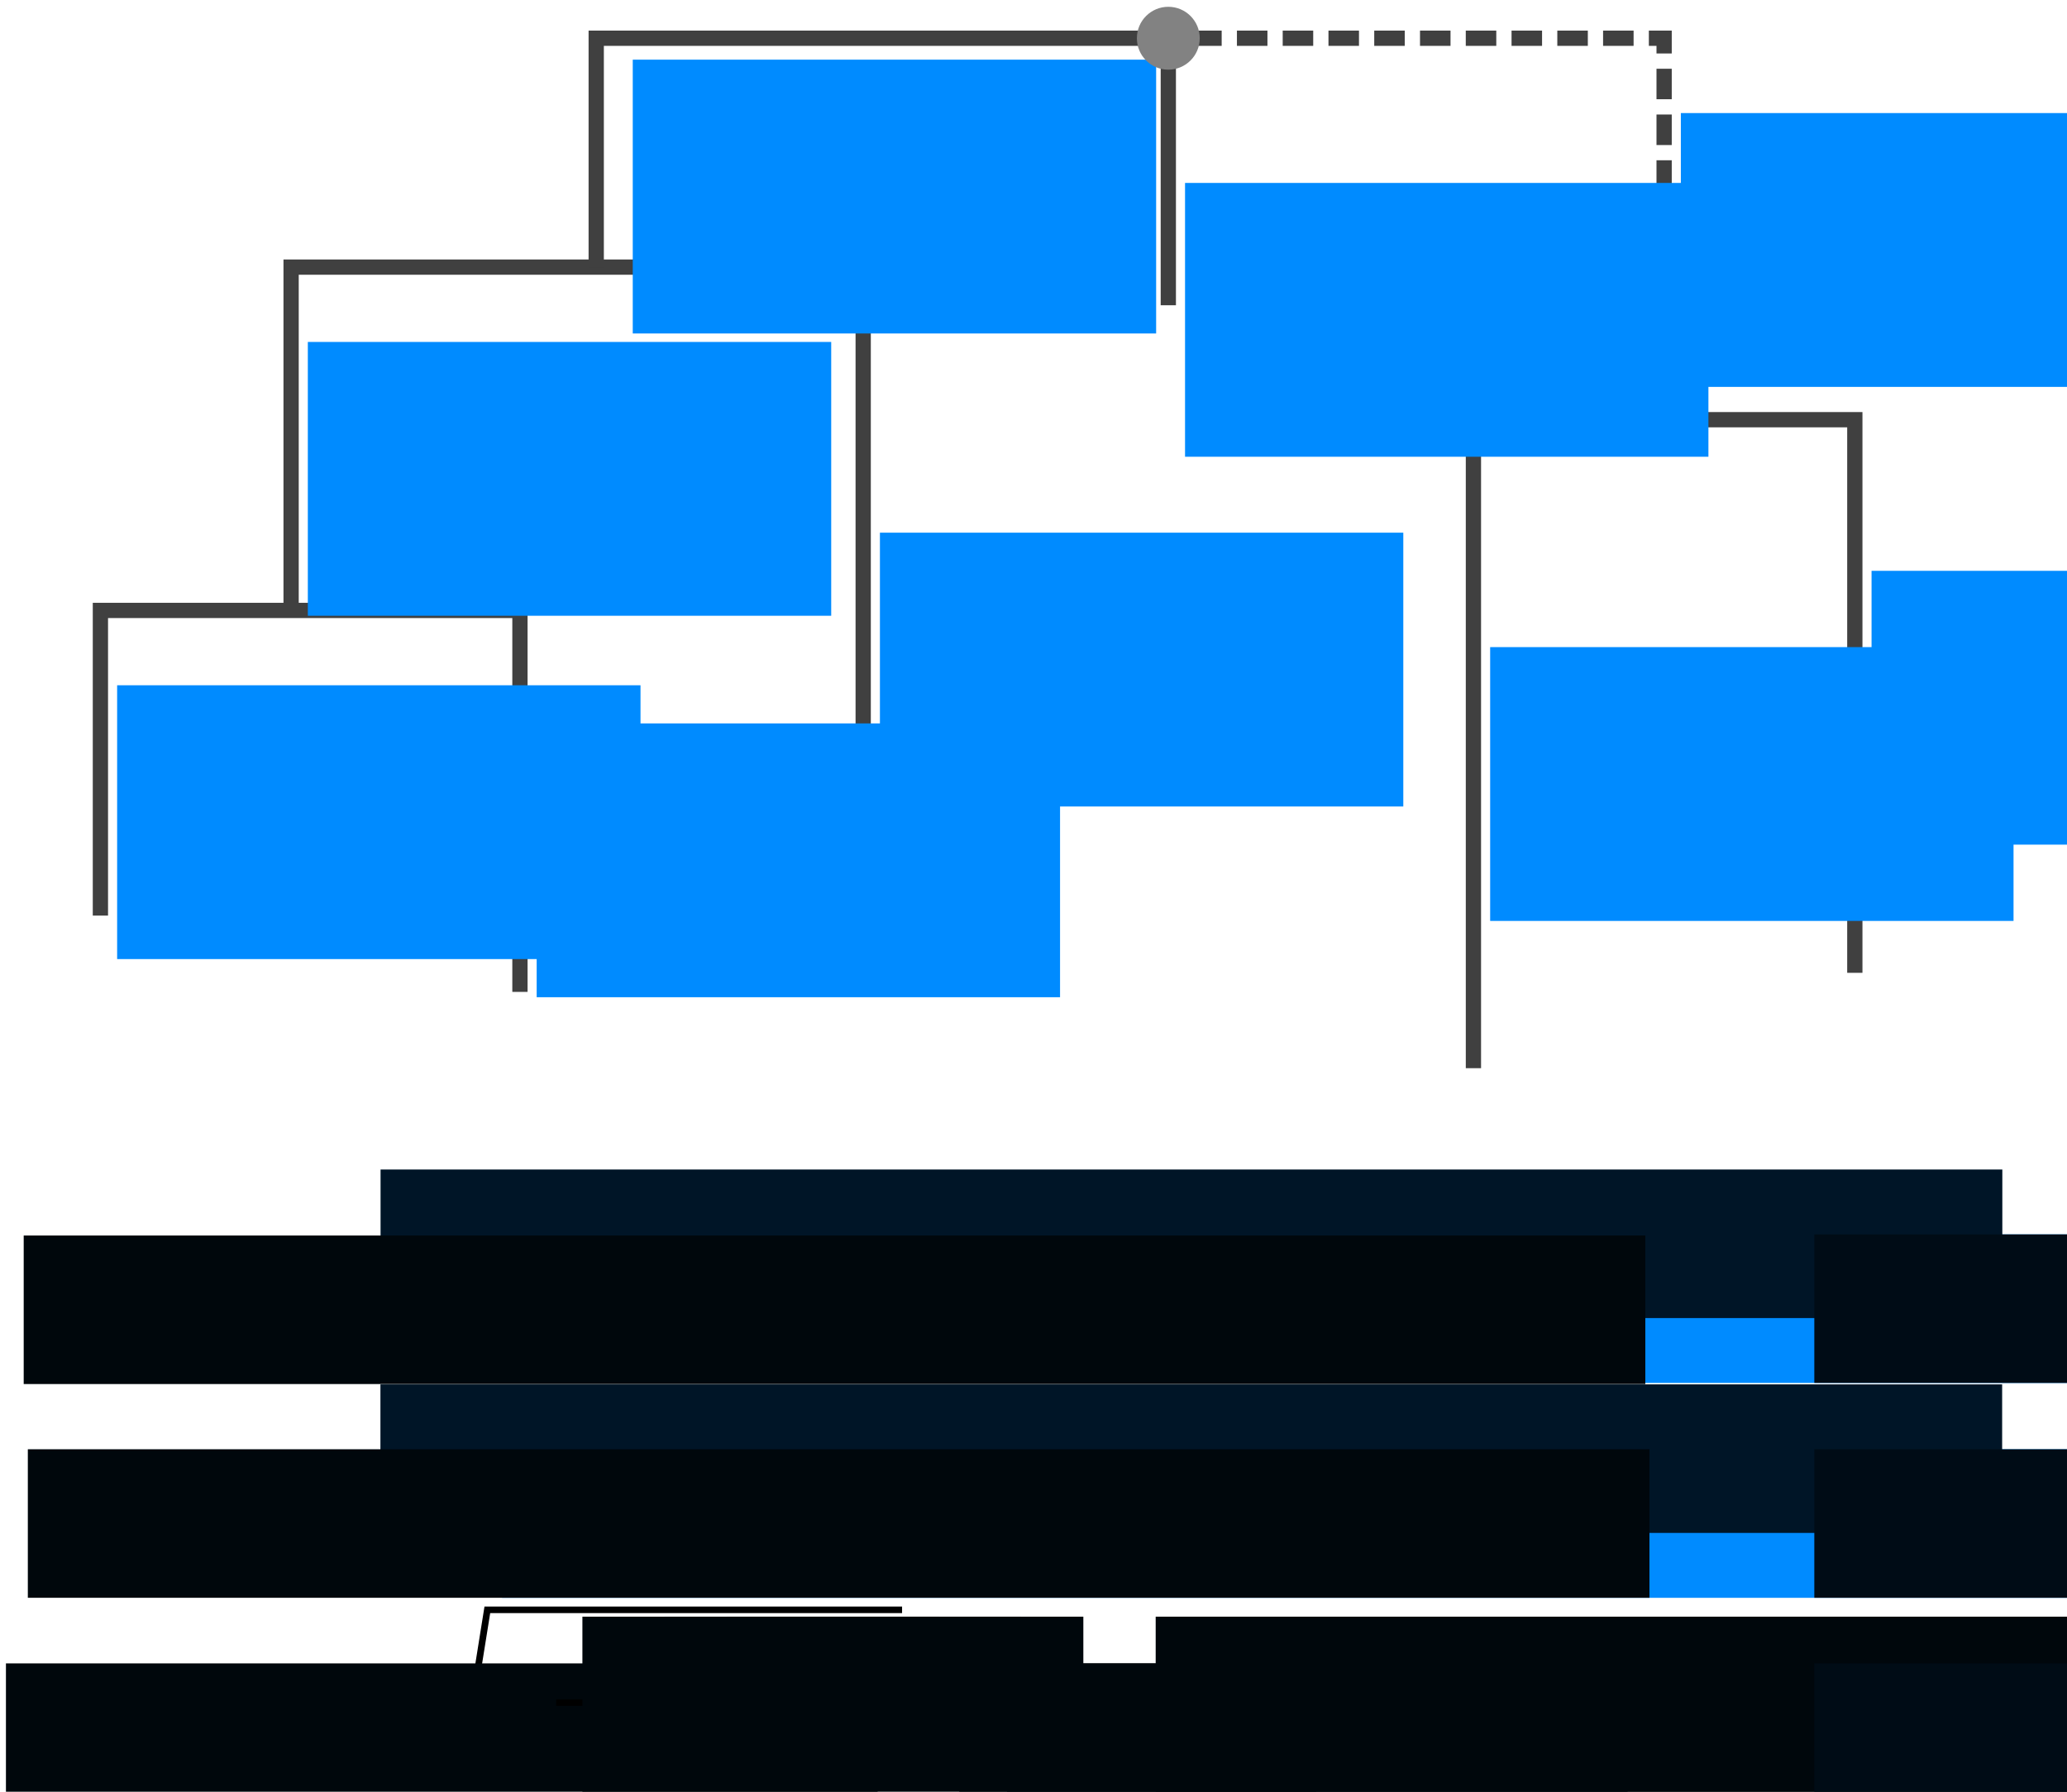 <?xml version="1.0" encoding="UTF-8" standalone="no"?>
<!-- Created with Inkscape (http://www.inkscape.org/) -->

<svg
   xmlns:dc="http://purl.org/dc/elements/1.1/"
   xmlns:cc="http://creativecommons.org/ns#"
   xmlns:rdf="http://www.w3.org/1999/02/22-rdf-syntax-ns#"
   xmlns:svg="http://www.w3.org/2000/svg"
   xmlns="http://www.w3.org/2000/svg"
   xmlns:sodipodi="http://sodipodi.sourceforge.net/DTD/sodipodi-0.dtd"
   xmlns:inkscape="http://www.inkscape.org/namespaces/inkscape"
   width="129.946mm"
   height="112.62mm"
   viewBox="0 0 129.946 112.62"
   version="1.1"
   id="svg8"
   inkscape:version="0.92.4 (unknown)"
   sodipodi:docname="balances.svg">
  <defs
     id="defs2">
    <marker
       inkscape:stockid="Arrow2Mend"
       orient="auto"
       refY="0"
       refX="0"
       id="marker8409"
       style="overflow:visible"
       inkscape:isstock="true">
      <path
         id="path8407"
         style="fill:#ee2254;fill-opacity:1;fill-rule:evenodd;stroke:#ee2254;stroke-width:0.625;stroke-linejoin:round;stroke-opacity:1"
         d="M 8.719,4.034 -2.207,0.016 8.719,-4.002 c -1.745,2.372 -1.735,5.617 -6e-7,8.035 z"
         transform="scale(-0.6)"
         inkscape:connector-curvature="0" />
    </marker>
    <marker
       inkscape:stockid="Arrow2Mend"
       orient="auto"
       refY="0"
       refX="0"
       id="marker8033"
       style="overflow:visible"
       inkscape:isstock="true">
      <path
         id="path8031"
         style="fill:#008bff;fill-opacity:1;fill-rule:evenodd;stroke:#008bff;stroke-width:0.625;stroke-linejoin:round;stroke-opacity:1"
         d="M 8.719,4.034 -2.207,0.016 8.719,-4.002 c -1.745,2.372 -1.735,5.617 -6e-7,8.035 z"
         transform="scale(-0.6)"
         inkscape:connector-curvature="0" />
    </marker>
    <marker
       inkscape:isstock="true"
       style="overflow:visible"
       id="marker7663"
       refX="0"
       refY="0"
       orient="auto"
       inkscape:stockid="Arrow2Mend">
      <path
         transform="scale(-0.6)"
         d="M 8.719,4.034 -2.207,0.016 8.719,-4.002 c -1.745,2.372 -1.735,5.617 -6e-7,8.035 z"
         style="fill:#008bff;fill-opacity:1;fill-rule:evenodd;stroke:#008bff;stroke-width:0.625;stroke-linejoin:round;stroke-opacity:1"
         id="path7661"
         inkscape:connector-curvature="0" />
    </marker>
    <marker
       inkscape:stockid="Arrow2Mend"
       orient="auto"
       refY="0"
       refX="0"
       id="marker7059"
       style="overflow:visible"
       inkscape:isstock="true">
      <path
         id="path7057"
         style="fill:#ee2254;fill-opacity:1;fill-rule:evenodd;stroke:#ee2254;stroke-width:0.625;stroke-linejoin:round;stroke-opacity:1"
         d="M 8.719,4.034 -2.207,0.016 8.719,-4.002 c -1.745,2.372 -1.735,5.617 -6e-7,8.035 z"
         transform="scale(-0.6)"
         inkscape:connector-curvature="0" />
    </marker>
    <marker
       style="overflow:visible"
       id="Arrow2Mend"
       refX="0"
       refY="0"
       orient="auto"
       inkscape:stockid="Arrow2Mend">
      <path
         transform="scale(-0.6)"
         d="M 8.719,4.034 -2.207,0.016 8.719,-4.002 c -1.745,2.372 -1.735,5.617 -6e-7,8.035 z"
         style="fill-rule:evenodd;stroke-width:0.625;stroke-linejoin:round"
         id="path4538"
         inkscape:connector-curvature="0" />
    </marker>
    <marker
       style="overflow:visible"
       id="marker6491"
       refX="0"
       refY="0"
       orient="auto"
       inkscape:stockid="Arrow2Mend">
      <path
         transform="scale(-0.6)"
         d="M 8.719,4.034 -2.207,0.016 8.719,-4.002 c -1.745,2.372 -1.735,5.617 -6e-7,8.035 z"
         style="fill-rule:evenodd;stroke-width:0.625;stroke-linejoin:round"
         id="path6493"
         inkscape:connector-curvature="0" />
    </marker>
    <marker
       style="overflow:visible"
       id="marker6495"
       refX="0"
       refY="0"
       orient="auto"
       inkscape:stockid="Arrow2Mend">
      <path
         transform="scale(-0.6)"
         d="M 8.719,4.034 -2.207,0.016 8.719,-4.002 c -1.745,2.372 -1.735,5.617 -6e-7,8.035 z"
         style="fill-rule:evenodd;stroke-width:0.625;stroke-linejoin:round"
         id="path6497"
         inkscape:connector-curvature="0" />
    </marker>
    <marker
       style="overflow:visible"
       id="marker6499"
       refX="0"
       refY="0"
       orient="auto"
       inkscape:stockid="Arrow2Mend">
      <path
         transform="scale(-0.6)"
         d="M 8.719,4.034 -2.207,0.016 8.719,-4.002 c -1.745,2.372 -1.735,5.617 -6e-7,8.035 z"
         style="fill-rule:evenodd;stroke-width:0.625;stroke-linejoin:round"
         id="path6501"
         inkscape:connector-curvature="0" />
    </marker>
    <marker
       style="overflow:visible"
       id="marker6503"
       refX="0"
       refY="0"
       orient="auto"
       inkscape:stockid="Arrow2Mend">
      <path
         transform="scale(-0.6)"
         d="M 8.719,4.034 -2.207,0.016 8.719,-4.002 c -1.745,2.372 -1.735,5.617 -6e-7,8.035 z"
         style="fill-rule:evenodd;stroke-width:0.625;stroke-linejoin:round"
         id="path6505"
         inkscape:connector-curvature="0" />
    </marker>
    <marker
       style="overflow:visible"
       id="marker6507"
       refX="0"
       refY="0"
       orient="auto"
       inkscape:stockid="Arrow2Mend">
      <path
         transform="scale(-0.6)"
         d="M 8.719,4.034 -2.207,0.016 8.719,-4.002 c -1.745,2.372 -1.735,5.617 -6e-7,8.035 z"
         style="fill-rule:evenodd;stroke-width:0.625;stroke-linejoin:round"
         id="path6509"
         inkscape:connector-curvature="0" />
    </marker>
    <marker
       style="overflow:visible"
       id="marker6511"
       refX="0"
       refY="0"
       orient="auto"
       inkscape:stockid="Arrow2Mend">
      <path
         transform="scale(-0.6)"
         d="M 8.719,4.034 -2.207,0.016 8.719,-4.002 c -1.745,2.372 -1.735,5.617 -6e-7,8.035 z"
         style="fill-rule:evenodd;stroke-width:0.625;stroke-linejoin:round"
         id="path6513"
         inkscape:connector-curvature="0" />
    </marker>
    <marker
       style="overflow:visible"
       id="marker6515"
       refX="0"
       refY="0"
       orient="auto"
       inkscape:stockid="Arrow2Mend">
      <path
         transform="scale(-0.6)"
         d="M 8.719,4.034 -2.207,0.016 8.719,-4.002 c -1.745,2.372 -1.735,5.617 -6e-7,8.035 z"
         style="fill-rule:evenodd;stroke-width:0.625;stroke-linejoin:round"
         id="path6517"
         inkscape:connector-curvature="0" />
    </marker>
    <marker
       style="overflow:visible"
       id="Arrow2Mend-4"
       refX="0"
       refY="0"
       orient="auto"
       inkscape:stockid="Arrow2Mend">
      <path
         transform="scale(-0.6)"
         d="M 8.719,4.034 -2.207,0.016 8.719,-4.002 c -1.745,2.372 -1.735,5.617 -6e-7,8.035 z"
         style="fill-rule:evenodd;stroke-width:0.625;stroke-linejoin:round"
         id="path4538-9"
         inkscape:connector-curvature="0" />
    </marker>
    <marker
       style="overflow:visible"
       id="marker4227"
       refX="0"
       refY="0"
       orient="auto"
       inkscape:stockid="Arrow2Mend">
      <path
         transform="scale(-0.6)"
         d="M 8.719,4.034 -2.207,0.016 8.719,-4.002 c -1.745,2.372 -1.735,5.617 -6e-7,8.035 z"
         style="fill-rule:evenodd;stroke-width:0.625;stroke-linejoin:round"
         id="path4229-7"
         inkscape:connector-curvature="0" />
    </marker>
    <marker
       style="overflow:visible"
       id="marker4231"
       refX="0"
       refY="0"
       orient="auto"
       inkscape:stockid="Arrow2Mend">
      <path
         transform="scale(-0.6)"
         d="M 8.719,4.034 -2.207,0.016 8.719,-4.002 c -1.745,2.372 -1.735,5.617 -6e-7,8.035 z"
         style="fill-rule:evenodd;stroke-width:0.625;stroke-linejoin:round"
         id="path4233"
         inkscape:connector-curvature="0" />
    </marker>
    <marker
       style="overflow:visible"
       id="marker4235"
       refX="0"
       refY="0"
       orient="auto"
       inkscape:stockid="Arrow2Mend">
      <path
         transform="scale(-0.6)"
         d="M 8.719,4.034 -2.207,0.016 8.719,-4.002 c -1.745,2.372 -1.735,5.617 -6e-7,8.035 z"
         style="fill-rule:evenodd;stroke-width:0.625;stroke-linejoin:round"
         id="path4237"
         inkscape:connector-curvature="0" />
    </marker>
    <marker
       style="overflow:visible"
       id="marker4239"
       refX="0"
       refY="0"
       orient="auto"
       inkscape:stockid="Arrow2Mend">
      <path
         transform="scale(-0.6)"
         d="M 8.719,4.034 -2.207,0.016 8.719,-4.002 c -1.745,2.372 -1.735,5.617 -6e-7,8.035 z"
         style="fill-rule:evenodd;stroke-width:0.625;stroke-linejoin:round"
         id="path4241"
         inkscape:connector-curvature="0" />
    </marker>
    <marker
       style="overflow:visible"
       id="marker4243"
       refX="0"
       refY="0"
       orient="auto"
       inkscape:stockid="Arrow2Mend">
      <path
         transform="scale(-0.6)"
         d="M 8.719,4.034 -2.207,0.016 8.719,-4.002 c -1.745,2.372 -1.735,5.617 -6e-7,8.035 z"
         style="fill-rule:evenodd;stroke-width:0.625;stroke-linejoin:round"
         id="path4245"
         inkscape:connector-curvature="0" />
    </marker>
    <marker
       style="overflow:visible"
       id="marker4247"
       refX="0"
       refY="0"
       orient="auto"
       inkscape:stockid="Arrow2Mend">
      <path
         transform="scale(-0.6)"
         d="M 8.719,4.034 -2.207,0.016 8.719,-4.002 c -1.745,2.372 -1.735,5.617 -6e-7,8.035 z"
         style="fill-rule:evenodd;stroke-width:0.625;stroke-linejoin:round"
         id="path4249"
         inkscape:connector-curvature="0" />
    </marker>
    <marker
       style="overflow:visible"
       id="marker4251"
       refX="0"
       refY="0"
       orient="auto"
       inkscape:stockid="Arrow2Mend">
      <path
         transform="scale(-0.6)"
         d="M 8.719,4.034 -2.207,0.016 8.719,-4.002 c -1.745,2.372 -1.735,5.617 -6e-7,8.035 z"
         style="fill-rule:evenodd;stroke-width:0.625;stroke-linejoin:round"
         id="path4253"
         inkscape:connector-curvature="0" />
    </marker>
    <marker
       style="overflow:visible"
       id="Arrow2Mend7"
       refX="0"
       refY="0"
       orient="auto"
       inkscape:stockid="Arrow2Mend7">
      <path
         transform="scale(-0.6)"
         d="M 8.719,4.034 -2.207,0.016 8.719,-4.002 c -1.745,2.372 -1.735,5.617 -6e-7,8.035 z"
         style="fill:#404040;fill-rule:evenodd;stroke:#404040;stroke-width:0.625;stroke-linejoin:round"
         id="path4104"
         inkscape:connector-curvature="0" />
    </marker>
    <marker
       style="overflow:visible"
       id="Arrow2MendV"
       refX="0"
       refY="0"
       orient="auto"
       inkscape:stockid="Arrow2MendV">
      <path
         transform="scale(-0.6)"
         d="M 8.719,4.034 -2.207,0.016 8.719,-4.002 c -1.745,2.372 -1.735,5.617 -6e-7,8.035 z"
         style="fill:#404040;fill-rule:evenodd;stroke:#404040;stroke-width:0.625;stroke-linejoin:round"
         id="path4107"
         inkscape:connector-curvature="0" />
    </marker>
    <marker
       style="overflow:visible"
       id="Arrow2MendA"
       refX="0"
       refY="0"
       orient="auto"
       inkscape:stockid="Arrow2MendA">
      <path
         transform="scale(-0.6)"
         d="M 8.719,4.034 -2.207,0.016 8.719,-4.002 c -1.745,2.372 -1.735,5.617 -6e-7,8.035 z"
         style="fill:#404040;fill-rule:evenodd;stroke:#404040;stroke-width:0.625;stroke-linejoin:round"
         id="path4562"
         inkscape:connector-curvature="0" />
    </marker>
    <marker
       style="overflow:visible"
       id="Arrow2Mendy"
       refX="0"
       refY="0"
       orient="auto"
       inkscape:stockid="Arrow2Mendy">
      <path
         transform="scale(-0.6)"
         d="M 8.719,4.034 -2.207,0.016 8.719,-4.002 c -1.745,2.372 -1.735,5.617 -6e-7,8.035 z"
         style="fill:#404040;fill-rule:evenodd;stroke:#404040;stroke-width:0.625;stroke-linejoin:round"
         id="path4565"
         inkscape:connector-curvature="0" />
    </marker>
    <marker
       style="overflow:visible"
       id="Arrow2Mendr"
       refX="0"
       refY="0"
       orient="auto"
       inkscape:stockid="Arrow2Mendr">
      <path
         transform="scale(-0.6)"
         d="M 8.719,4.034 -2.207,0.016 8.719,-4.002 c -1.745,2.372 -1.735,5.617 -6e-7,8.035 z"
         style="fill:#404040;fill-rule:evenodd;stroke:#404040;stroke-width:0.625;stroke-linejoin:round"
         id="path5026"
         inkscape:connector-curvature="0" />
    </marker>
    <marker
       style="overflow:visible"
       id="Arrow2Mend6"
       refX="0"
       refY="0"
       orient="auto"
       inkscape:stockid="Arrow2Mend6">
      <path
         transform="scale(-0.6)"
         d="M 8.719,4.034 -2.207,0.016 8.719,-4.002 c -1.745,2.372 -1.735,5.617 -6e-7,8.035 z"
         style="fill:#404040;fill-rule:evenodd;stroke:#404040;stroke-width:0.625;stroke-linejoin:round"
         id="path5029"
         inkscape:connector-curvature="0" />
    </marker>
    <marker
       style="overflow:visible"
       id="Arrow2Mend1"
       refX="0"
       refY="0"
       orient="auto"
       inkscape:stockid="Arrow2Mend1">
      <path
         transform="scale(-0.6)"
         d="M 8.719,4.034 -2.207,0.016 8.719,-4.002 c -1.745,2.372 -1.735,5.617 -6e-7,8.035 z"
         style="fill:#404040;fill-rule:evenodd;stroke:#404040;stroke-width:0.625;stroke-linejoin:round"
         id="path5498"
         inkscape:connector-curvature="0" />
    </marker>
    <marker
       style="overflow:visible"
       id="Arrow2MendX"
       refX="0"
       refY="0"
       orient="auto"
       inkscape:stockid="Arrow2MendX">
      <path
         transform="scale(-0.6)"
         d="M 8.719,4.034 -2.207,0.016 8.719,-4.002 c -1.745,2.372 -1.735,5.617 -6e-7,8.035 z"
         style="fill:#404040;fill-rule:evenodd;stroke:#404040;stroke-width:0.625;stroke-linejoin:round"
         id="path5501"
         inkscape:connector-curvature="0" />
    </marker>
    <marker
       style="overflow:visible"
       id="Arrow2Mend6-3"
       refX="0"
       refY="0"
       orient="auto"
       inkscape:stockid="Arrow2Mend6">
      <path
         transform="scale(-0.6)"
         d="M 8.719,4.034 -2.207,0.016 8.719,-4.002 c -1.745,2.372 -1.735,5.617 -6e-7,8.035 z"
         style="fill:#404040;fill-rule:evenodd;stroke:#404040;stroke-width:0.625;stroke-linejoin:round"
         id="path5029-6"
         inkscape:connector-curvature="0" />
    </marker>
    <marker
       inkscape:stockid="Arrow2Mend"
       orient="auto"
       refY="0"
       refX="0"
       id="Arrow2Mend-3"
       style="overflow:visible">
      <path
         inkscape:connector-curvature="0"
         id="path4538-5"
         style="fill-rule:evenodd;stroke-width:0.625;stroke-linejoin:round"
         d="M 8.719,4.034 -2.207,0.016 8.719,-4.002 c -1.745,2.372 -1.735,5.617 -6e-7,8.035 z"
         transform="scale(-0.6)" />
    </marker>
    <marker
       inkscape:stockid="Arrow2Mend"
       orient="auto"
       refY="0"
       refX="0"
       id="marker6491-6"
       style="overflow:visible">
      <path
         inkscape:connector-curvature="0"
         id="path6493-2"
         style="fill-rule:evenodd;stroke-width:0.625;stroke-linejoin:round"
         d="M 8.719,4.034 -2.207,0.016 8.719,-4.002 c -1.745,2.372 -1.735,5.617 -6e-7,8.035 z"
         transform="scale(-0.6)" />
    </marker>
    <marker
       inkscape:stockid="Arrow2Mend"
       orient="auto"
       refY="0"
       refX="0"
       id="marker6495-9"
       style="overflow:visible">
      <path
         inkscape:connector-curvature="0"
         id="path6497-1"
         style="fill-rule:evenodd;stroke-width:0.625;stroke-linejoin:round"
         d="M 8.719,4.034 -2.207,0.016 8.719,-4.002 c -1.745,2.372 -1.735,5.617 -6e-7,8.035 z"
         transform="scale(-0.6)" />
    </marker>
    <marker
       inkscape:stockid="Arrow2Mend"
       orient="auto"
       refY="0"
       refX="0"
       id="marker6499-2"
       style="overflow:visible">
      <path
         inkscape:connector-curvature="0"
         id="path6501-7"
         style="fill-rule:evenodd;stroke-width:0.625;stroke-linejoin:round"
         d="M 8.719,4.034 -2.207,0.016 8.719,-4.002 c -1.745,2.372 -1.735,5.617 -6e-7,8.035 z"
         transform="scale(-0.6)" />
    </marker>
    <marker
       inkscape:stockid="Arrow2Mend"
       orient="auto"
       refY="0"
       refX="0"
       id="marker6503-0"
       style="overflow:visible">
      <path
         inkscape:connector-curvature="0"
         id="path6505-9"
         style="fill-rule:evenodd;stroke-width:0.625;stroke-linejoin:round"
         d="M 8.719,4.034 -2.207,0.016 8.719,-4.002 c -1.745,2.372 -1.735,5.617 -6e-7,8.035 z"
         transform="scale(-0.6)" />
    </marker>
    <marker
       inkscape:stockid="Arrow2Mend"
       orient="auto"
       refY="0"
       refX="0"
       id="marker6507-3"
       style="overflow:visible">
      <path
         inkscape:connector-curvature="0"
         id="path6509-6"
         style="fill-rule:evenodd;stroke-width:0.625;stroke-linejoin:round"
         d="M 8.719,4.034 -2.207,0.016 8.719,-4.002 c -1.745,2.372 -1.735,5.617 -6e-7,8.035 z"
         transform="scale(-0.6)" />
    </marker>
    <marker
       inkscape:stockid="Arrow2Mend"
       orient="auto"
       refY="0"
       refX="0"
       id="marker6511-0"
       style="overflow:visible">
      <path
         inkscape:connector-curvature="0"
         id="path6513-6"
         style="fill-rule:evenodd;stroke-width:0.625;stroke-linejoin:round"
         d="M 8.719,4.034 -2.207,0.016 8.719,-4.002 c -1.745,2.372 -1.735,5.617 -6e-7,8.035 z"
         transform="scale(-0.6)" />
    </marker>
    <marker
       inkscape:stockid="Arrow2Mend"
       orient="auto"
       refY="0"
       refX="0"
       id="marker6515-2"
       style="overflow:visible">
      <path
         inkscape:connector-curvature="0"
         id="path6517-6"
         style="fill-rule:evenodd;stroke-width:0.625;stroke-linejoin:round"
         d="M 8.719,4.034 -2.207,0.016 8.719,-4.002 c -1.745,2.372 -1.735,5.617 -6e-7,8.035 z"
         transform="scale(-0.6)" />
    </marker>
    <marker
       inkscape:stockid="Arrow2Mend"
       orient="auto"
       refY="0"
       refX="0"
       id="Arrow2Mend-4-1"
       style="overflow:visible">
      <path
         inkscape:connector-curvature="0"
         id="path4538-9-8"
         style="fill-rule:evenodd;stroke-width:0.625;stroke-linejoin:round"
         d="M 8.719,4.034 -2.207,0.016 8.719,-4.002 c -1.745,2.372 -1.735,5.617 -6e-7,8.035 z"
         transform="scale(-0.6)" />
    </marker>
    <marker
       inkscape:stockid="Arrow2Mend"
       orient="auto"
       refY="0"
       refX="0"
       id="marker4227-7"
       style="overflow:visible">
      <path
         inkscape:connector-curvature="0"
         id="path4229-7-9"
         style="fill-rule:evenodd;stroke-width:0.625;stroke-linejoin:round"
         d="M 8.719,4.034 -2.207,0.016 8.719,-4.002 c -1.745,2.372 -1.735,5.617 -6e-7,8.035 z"
         transform="scale(-0.6)" />
    </marker>
    <marker
       inkscape:stockid="Arrow2Mend"
       orient="auto"
       refY="0"
       refX="0"
       id="marker4231-2"
       style="overflow:visible">
      <path
         inkscape:connector-curvature="0"
         id="path4233-0"
         style="fill-rule:evenodd;stroke-width:0.625;stroke-linejoin:round"
         d="M 8.719,4.034 -2.207,0.016 8.719,-4.002 c -1.745,2.372 -1.735,5.617 -6e-7,8.035 z"
         transform="scale(-0.6)" />
    </marker>
    <marker
       inkscape:stockid="Arrow2Mend"
       orient="auto"
       refY="0"
       refX="0"
       id="marker4235-2"
       style="overflow:visible">
      <path
         inkscape:connector-curvature="0"
         id="path4237-3"
         style="fill-rule:evenodd;stroke-width:0.625;stroke-linejoin:round"
         d="M 8.719,4.034 -2.207,0.016 8.719,-4.002 c -1.745,2.372 -1.735,5.617 -6e-7,8.035 z"
         transform="scale(-0.6)" />
    </marker>
    <marker
       inkscape:stockid="Arrow2Mend"
       orient="auto"
       refY="0"
       refX="0"
       id="marker4239-7"
       style="overflow:visible">
      <path
         inkscape:connector-curvature="0"
         id="path4241-5"
         style="fill-rule:evenodd;stroke-width:0.625;stroke-linejoin:round"
         d="M 8.719,4.034 -2.207,0.016 8.719,-4.002 c -1.745,2.372 -1.735,5.617 -6e-7,8.035 z"
         transform="scale(-0.6)" />
    </marker>
    <marker
       inkscape:stockid="Arrow2Mend"
       orient="auto"
       refY="0"
       refX="0"
       id="marker4243-9"
       style="overflow:visible">
      <path
         inkscape:connector-curvature="0"
         id="path4245-2"
         style="fill-rule:evenodd;stroke-width:0.625;stroke-linejoin:round"
         d="M 8.719,4.034 -2.207,0.016 8.719,-4.002 c -1.745,2.372 -1.735,5.617 -6e-7,8.035 z"
         transform="scale(-0.6)" />
    </marker>
    <marker
       inkscape:stockid="Arrow2Mend"
       orient="auto"
       refY="0"
       refX="0"
       id="marker4247-2"
       style="overflow:visible">
      <path
         inkscape:connector-curvature="0"
         id="path4249-8"
         style="fill-rule:evenodd;stroke-width:0.625;stroke-linejoin:round"
         d="M 8.719,4.034 -2.207,0.016 8.719,-4.002 c -1.745,2.372 -1.735,5.617 -6e-7,8.035 z"
         transform="scale(-0.6)" />
    </marker>
    <marker
       inkscape:stockid="Arrow2Mend"
       orient="auto"
       refY="0"
       refX="0"
       id="marker4251-9"
       style="overflow:visible">
      <path
         inkscape:connector-curvature="0"
         id="path4253-7"
         style="fill-rule:evenodd;stroke-width:0.625;stroke-linejoin:round"
         d="M 8.719,4.034 -2.207,0.016 8.719,-4.002 c -1.745,2.372 -1.735,5.617 -6e-7,8.035 z"
         transform="scale(-0.6)" />
    </marker>
    <marker
       inkscape:stockid="Arrow2Mend7"
       orient="auto"
       refY="0"
       refX="0"
       id="Arrow2Mend7-3"
       style="overflow:visible">
      <path
         inkscape:connector-curvature="0"
         id="path4104-6"
         style="fill:#404040;fill-rule:evenodd;stroke:#404040;stroke-width:0.625;stroke-linejoin:round"
         d="M 8.719,4.034 -2.207,0.016 8.719,-4.002 c -1.745,2.372 -1.735,5.617 -6e-7,8.035 z"
         transform="scale(-0.6)" />
    </marker>
    <marker
       inkscape:stockid="Arrow2MendV"
       orient="auto"
       refY="0"
       refX="0"
       id="Arrow2MendV-1"
       style="overflow:visible">
      <path
         inkscape:connector-curvature="0"
         id="path4107-2"
         style="fill:#404040;fill-rule:evenodd;stroke:#404040;stroke-width:0.625;stroke-linejoin:round"
         d="M 8.719,4.034 -2.207,0.016 8.719,-4.002 c -1.745,2.372 -1.735,5.617 -6e-7,8.035 z"
         transform="scale(-0.6)" />
    </marker>
    <marker
       inkscape:stockid="Arrow2MendA"
       orient="auto"
       refY="0"
       refX="0"
       id="Arrow2MendA-9"
       style="overflow:visible">
      <path
         inkscape:connector-curvature="0"
         id="path4562-3"
         style="fill:#404040;fill-rule:evenodd;stroke:#404040;stroke-width:0.625;stroke-linejoin:round"
         d="M 8.719,4.034 -2.207,0.016 8.719,-4.002 c -1.745,2.372 -1.735,5.617 -6e-7,8.035 z"
         transform="scale(-0.6)" />
    </marker>
    <marker
       inkscape:stockid="Arrow2Mendy"
       orient="auto"
       refY="0"
       refX="0"
       id="Arrow2Mendy-1"
       style="overflow:visible">
      <path
         inkscape:connector-curvature="0"
         id="path4565-9"
         style="fill:#404040;fill-rule:evenodd;stroke:#404040;stroke-width:0.625;stroke-linejoin:round"
         d="M 8.719,4.034 -2.207,0.016 8.719,-4.002 c -1.745,2.372 -1.735,5.617 -6e-7,8.035 z"
         transform="scale(-0.6)" />
    </marker>
    <marker
       inkscape:stockid="Arrow2Mendr"
       orient="auto"
       refY="0"
       refX="0"
       id="Arrow2Mendr-4"
       style="overflow:visible">
      <path
         inkscape:connector-curvature="0"
         id="path5026-7"
         style="fill:#404040;fill-rule:evenodd;stroke:#404040;stroke-width:0.625;stroke-linejoin:round"
         d="M 8.719,4.034 -2.207,0.016 8.719,-4.002 c -1.745,2.372 -1.735,5.617 -6e-7,8.035 z"
         transform="scale(-0.6)" />
    </marker>
    <marker
       inkscape:stockid="Arrow2Mend6"
       orient="auto"
       refY="0"
       refX="0"
       id="Arrow2Mend6-8"
       style="overflow:visible">
      <path
         inkscape:connector-curvature="0"
         id="path5029-4"
         style="fill:#404040;fill-rule:evenodd;stroke:#404040;stroke-width:0.625;stroke-linejoin:round"
         d="M 8.719,4.034 -2.207,0.016 8.719,-4.002 c -1.745,2.372 -1.735,5.617 -6e-7,8.035 z"
         transform="scale(-0.6)" />
    </marker>
    <marker
       inkscape:stockid="Arrow2Mend1"
       orient="auto"
       refY="0"
       refX="0"
       id="Arrow2Mend1-5"
       style="overflow:visible">
      <path
         inkscape:connector-curvature="0"
         id="path5498-0"
         style="fill:#404040;fill-rule:evenodd;stroke:#404040;stroke-width:0.625;stroke-linejoin:round"
         d="M 8.719,4.034 -2.207,0.016 8.719,-4.002 c -1.745,2.372 -1.735,5.617 -6e-7,8.035 z"
         transform="scale(-0.6)" />
    </marker>
    <marker
       inkscape:stockid="Arrow2MendX"
       orient="auto"
       refY="0"
       refX="0"
       id="Arrow2MendX-3"
       style="overflow:visible">
      <path
         inkscape:connector-curvature="0"
         id="path5501-6"
         style="fill:#404040;fill-rule:evenodd;stroke:#404040;stroke-width:0.625;stroke-linejoin:round"
         d="M 8.719,4.034 -2.207,0.016 8.719,-4.002 c -1.745,2.372 -1.735,5.617 -6e-7,8.035 z"
         transform="scale(-0.6)" />
    </marker>
    <marker
       inkscape:stockid="Arrow2Mend6"
       orient="auto"
       refY="0"
       refX="0"
       id="Arrow2Mend6-3-1"
       style="overflow:visible">
      <path
         inkscape:connector-curvature="0"
         id="path5029-6-0"
         style="fill:#404040;fill-rule:evenodd;stroke:#404040;stroke-width:0.625;stroke-linejoin:round"
         d="M 8.719,4.034 -2.207,0.016 8.719,-4.002 c -1.745,2.372 -1.735,5.617 -6e-7,8.035 z"
         transform="scale(-0.6)" />
    </marker>
  </defs>
  <sodipodi:namedview
     id="base"
     pagecolor="#ffffff"
     bordercolor="#666666"
     borderopacity="1.0"
     inkscape:pageopacity="0.0"
     inkscape:pageshadow="2"
     inkscape:zoom="1.4"
     inkscape:cx="82.678986"
     inkscape:cy="215.68079"
     inkscape:document-units="mm"
     inkscape:current-layer="layer2-3"
     showgrid="false"
     fit-margin-top="0.5"
     fit-margin-left="0.5"
     fit-margin-right="0.5"
     fit-margin-bottom="0.5"
     inkscape:window-width="1869"
     inkscape:window-height="1056"
     inkscape:window-x="51"
     inkscape:window-y="24"
     inkscape:window-maximized="1" />
  <g
     inkscape:groupmode="layer"
     id="layer4"
     inkscape:label="balances"
     transform="translate(-26.95,-28.094)">
    <g
       id="layer2-3"
       inkscape:label="tree"
       transform="matrix(0.265,0,0,0.265,26.572,74.992)"
       style="display:inline">
      <path
         sodipodi:nodetypes="cccc"
         inkscape:connector-curvature="0"
         id="path4225-5"
         d="M 206.205,40.198 V -113.617 H 70.486 v 81.432"
         style="display:inline;fill:none;stroke:#404040;stroke-width:3.619;stroke-linecap:butt;stroke-linejoin:miter;stroke-miterlimit:4;stroke-dasharray:none;stroke-opacity:1" />
      <path
         sodipodi:nodetypes="cccc"
         inkscape:connector-curvature="0"
         id="path4227-6"
         d="M 350.973,76.39 V -77.425 h 90.48 V 53.77"
         style="display:inline;fill:none;stroke:#404040;stroke-width:3.619;stroke-linecap:butt;stroke-linejoin:miter;stroke-miterlimit:4;stroke-dasharray:none;stroke-opacity:1" />
      <path
         inkscape:connector-curvature="0"
         id="path4229-2"
         d="m 396.213,-77.425 v -90.48 H 278.589"
         style="display:inline;fill:none;stroke:#404040;stroke-width:3.619;stroke-linecap:butt;stroke-linejoin:miter;stroke-miterlimit:4;stroke-dasharray:7.239, 3.619;stroke-dashoffset:0;stroke-opacity:1"
         sodipodi:nodetypes="ccc" />
      <path
         sodipodi:nodetypes="cccc"
         inkscape:connector-curvature="0"
         id="path4223-9"
         d="M 25.246,40.198 V -32.186 H 124.774 v 90.48"
         style="display:inline;fill:none;stroke:#404040;stroke-width:3.619;stroke-linecap:butt;stroke-linejoin:miter;stroke-miterlimit:4;stroke-dasharray:none;stroke-opacity:1" />
      <flowRoot
         transform="matrix(1.891,0,0,1.891,444.88,-295.198)"
         style="color:#000000;line-height:0.01%;letter-spacing:0px;word-spacing:0px;display:inline;overflow:visible;visibility:visible;fill:#008bff;fill-opacity:1;fill-rule:nonzero;stroke:none;stroke-width:1px;marker:none;enable-background:accumulate"
         id="flowRoot5725-1"
         xml:space="preserve"><flowRegion
           id="flowRegion5727-2"><rect
             style="font-size:9.528px;fill:#008bff;fill-opacity:1"
             y="153.258"
             x="-167.18"
             height="34.345"
             width="65.66"
             id="rect5729-7" /></flowRegion><flowPara
           style="font-size:9.528px;line-height:1.25"
           id="flowPara5731-0">0.19</flowPara></flowRoot>      <flowRoot
         xml:space="preserve"
         id="flowRoot5737-9"
         style="color:#000000;line-height:0.01%;letter-spacing:0px;word-spacing:0px;display:inline;overflow:visible;visibility:visible;fill:#008bff;fill-opacity:1;fill-rule:nonzero;stroke:none;stroke-width:1px;marker:none;enable-background:accumulate"
         transform="matrix(1.891,0,0,1.891,390.592,-385.678)"><flowRegion
           id="flowRegion5739-3"><rect
             id="rect5741-6"
             width="65.66"
             height="34.345"
             x="-167.18"
             y="153.258"
             style="font-size:9.528px;fill:#008bff;fill-opacity:1" /></flowRegion><flowPara
           style="font-size:9.528px;line-height:1.25"
           id="flowPara5743-0">0.10</flowPara></flowRoot>      <flowRoot
         transform="matrix(1.891,0,0,1.891,526.311,-340.438)"
         style="color:#000000;font-weight:normal;line-height:0.01%;-inkscape-font-specification:Sans;letter-spacing:0px;word-spacing:0px;display:inline;overflow:visible;visibility:visible;fill:#008bff;fill-opacity:1;fill-rule:nonzero;stroke:none;stroke-width:1px;marker:none;enable-background:accumulate"
         id="flowRoot5749-6"
         xml:space="preserve"><flowRegion
           id="flowRegion5751-2"><rect
             style="font-weight:normal;font-size:9.528px;-inkscape-font-specification:Sans;fill:#008bff;fill-opacity:1"
             y="153.258"
             x="-167.18"
             height="34.345"
             width="65.66"
             id="rect5753-6" /></flowRegion><flowPara
           id="flowPara5755-1"
           style="font-weight:normal;font-size:9.528px;line-height:1.25;-inkscape-font-specification:Sans">0.42</flowPara></flowRoot>      <flowRoot
         xml:space="preserve"
         id="flowRoot5761-8"
         style="color:#000000;line-height:0.01%;letter-spacing:0px;word-spacing:0px;display:inline;overflow:visible;visibility:visible;fill:#008bff;fill-opacity:1;fill-rule:nonzero;stroke:none;stroke-width:1px;marker:none;enable-background:accumulate"
         transform="matrix(1.891,0,0,1.891,345.352,-304.246)"><flowRegion
           id="flowRegion5763-7"><rect
             id="rect5765-9"
             width="65.66"
             height="34.345"
             x="-167.18"
             y="153.258"
             style="font-size:9.528px;fill:#008bff;fill-opacity:1" /></flowRegion><flowPara
           style="font-size:9.528px;line-height:1.25"
           id="flowPara5767-2">0.11</flowPara></flowRoot>      <flowRoot
         transform="matrix(1.891,0,0,1.891,671.079,-313.294)"
         style="color:#000000;line-height:0.01%;letter-spacing:0px;word-spacing:0px;display:inline;overflow:visible;visibility:visible;fill:#008bff;fill-opacity:1;fill-rule:nonzero;stroke:none;stroke-width:1px;marker:none;enable-background:accumulate"
         id="flowRoot3969-0"
         xml:space="preserve"><flowRegion
           id="flowRegion3971-2"><rect
             style="font-size:9.528px;fill:#008bff;fill-opacity:1"
             y="153.258"
             x="-167.18"
             height="34.345"
             width="65.66"
             id="rect3973-3" /></flowRegion><flowPara
           style="font-size:9.528px;line-height:1.25"
           id="flowPara3975-7">0.04</flowPara></flowRoot>      <flowRoot
         xml:space="preserve"
         id="flowRoot3981-5"
         style="color:#000000;line-height:0.01%;letter-spacing:0px;word-spacing:0px;display:inline;overflow:visible;visibility:visible;fill:#008bff;fill-opacity:1;fill-rule:nonzero;stroke:none;stroke-width:1px;marker:none;enable-background:accumulate"
         transform="matrix(1.891,0,0,1.891,761.559,-331.39)"><flowRegion
           id="flowRegion3983-9"><rect
             id="rect3985-2"
             width="65.66"
             height="34.345"
             x="-167.18"
             y="153.258"
             style="font-size:9.528px;fill:#008bff;fill-opacity:1" /></flowRegion><flowPara
           style="font-size:9.528px;line-height:1.25"
           id="flowPara3987-2">0.01</flowPara></flowRoot>      <flowRoot
         transform="matrix(1.891,0,0,1.891,716.319,-439.965)"
         style="color:#000000;line-height:0.01%;letter-spacing:0px;word-spacing:0px;display:inline;overflow:visible;visibility:visible;fill:#008bff;fill-opacity:1;fill-rule:nonzero;stroke:none;stroke-width:1px;marker:none;enable-background:accumulate"
         id="flowRoot3993-8"
         xml:space="preserve"><flowRegion
           id="flowRegion3995-9"><rect
             style="font-size:9.528px;fill:#008bff;fill-opacity:1"
             y="153.258"
             x="-167.18"
             height="34.345"
             width="65.66"
             id="rect3997-7" /></flowRegion><flowPara
           style="font-size:9.528px;line-height:1.25"
           id="flowPara3999-3">0.06</flowPara></flowRoot>      <path
         style="fill:none;stroke:#404040;stroke-width:3.619;stroke-linecap:butt;stroke-linejoin:miter;stroke-miterlimit:4;stroke-dasharray:none;stroke-opacity:1"
         d="m 278.589,-167.905 v 63.336"
         id="path4165-5"
         inkscape:connector-curvature="0"
         sodipodi:nodetypes="cc" />
      <flowRoot
         transform="matrix(1.891,0,0,1.891,467.675,-452.633)"
         style="color:#000000;line-height:0.01%;letter-spacing:0px;word-spacing:0px;display:inline;overflow:visible;visibility:visible;fill:#008bff;fill-opacity:1;fill-rule:nonzero;stroke:none;stroke-width:1px;marker:none;enable-background:accumulate"
         id="flowRoot4167-6"
         xml:space="preserve"><flowRegion
           id="flowRegion4169-9"><rect
             style="font-size:9.528px;fill:#008bff;fill-opacity:1"
             y="153.258"
             x="-167.18"
             height="34.345"
             width="65.66"
             id="rect4171-3" /></flowRegion><flowPara
           style="font-size:9.528px;line-height:1.25"
           id="flowPara4173-7">0.04</flowPara></flowRoot>      <flowRoot
         xml:space="preserve"
         id="flowRoot4199-4"
         style="color:#000000;line-height:0.01%;letter-spacing:0px;word-spacing:0px;display:inline;overflow:visible;visibility:visible;fill:#008bff;fill-opacity:1;fill-rule:nonzero;stroke:none;stroke-width:1px;marker:none;enable-background:accumulate"
         transform="matrix(1.891,0,0,1.891,598.695,-423.394)"><flowRegion
           id="flowRegion4201-7"><rect
             id="rect4203-4"
             width="65.66"
             height="34.345"
             x="-167.18"
             y="153.258"
             style="font-size:9.528px;fill:#008bff;fill-opacity:1" /></flowRegion><flowPara
           style="font-size:9.528px;line-height:1.25"
           id="flowPara4205-4">0.03</flowPara></flowRoot>      <path
         sodipodi:nodetypes="ccc"
         style="display:inline;fill:none;stroke:#404040;stroke-width:3.621;stroke-linecap:butt;stroke-linejoin:miter;stroke-miterlimit:4;stroke-dasharray:none;stroke-dashoffset:0;stroke-opacity:1"
         d="M 278.589,-167.905 H 142.87 v 54.288"
         id="path4786"
         inkscape:connector-curvature="0" />
      <circle
         r="7.457"
         cy="-167.905"
         cx="278.589"
         id="path1199-6"
         style="color:#000000;display:inline;overflow:visible;visibility:visible;opacity:1;fill:#828282;fill-opacity:1;fill-rule:nonzero;stroke:none;stroke-width:1.093;stroke-linecap:round;stroke-linejoin:round;stroke-miterlimit:4;stroke-dasharray:none;stroke-dashoffset:0;stroke-opacity:1;marker:none;enable-background:accumulate" />
      <g
         id="g4874"
         transform="matrix(0.884,0,0,0.884,80.466,6.73)">
        <flowRoot
           transform="matrix(1.921,0,0,1.921,366.521,-171.004)"
           style="color:#000000;line-height:0.01%;letter-spacing:0px;word-spacing:0px;display:inline;overflow:visible;visibility:visible;fill:#008bff;fill-opacity:1;fill-rule:nonzero;stroke:none;stroke-width:1px;marker:none;enable-background:accumulate"
           id="flowRoot5761-8-8"
           xml:space="preserve"><flowRegion
             id="flowRegion5763-7-8"><rect
               style="font-size:9.528px;fill:#008bff;fill-opacity:1"
               y="153.258"
               x="-167.18"
               height="20.748"
               width="226.561"
               id="rect5765-9-4" /></flowRegion><flowPara
             id="flowPara5767-2-3"
             style="font-size:9.528px;line-height:1.25">0.11 <flowSpan
   style="fill:#000000;fill-opacity:1"
   id="flowSpan1670">·</flowSpan> 0.19 <flowSpan
   style="fill:#000000;fill-opacity:1"
   id="flowSpan1684">·</flowSpan> 0.10 <flowSpan
   style="fill:#000000;fill-opacity:1"
   id="flowSpan1690">·</flowSpan> 0.42 <flowSpan
   style="fill:#000000;fill-opacity:1"
   id="flowSpan1696">·</flowSpan> 0.04 <flowSpan
   style="fill:#000000;fill-opacity:1"
   id="flowSpan1702">·</flowSpan> 0.03</flowPara></flowRoot>        <path
           sodipodi:nodetypes="ccccccccccccc"
           style="stroke-width:0.126"
           inkscape:connector-curvature="0"
           d="m 40.668,107.397 -6.383,39.867 -9.935,-20.189 -7.384,3.702 0.832,1.57 4.86,-2.23 12.169,25.048 7.372,-46.01 H 385.55 v -1.759 H 42.482 41.198 Z"
           id="path4820" />
        <flowRoot
           transform="matrix(1.921,0,0,1.921,333.871,-188.418)"
           style="color:#000000;line-height:0.01%;letter-spacing:0px;word-spacing:0px;display:inline;overflow:visible;visibility:visible;fill:#001527;fill-opacity:1;fill-rule:nonzero;stroke:none;stroke-width:1px;marker:none;enable-background:accumulate"
           id="flowRoot4837"
           xml:space="preserve"><flowRegion
             style="fill:#001527;fill-opacity:1"
             id="flowRegion4833"><rect
               style="font-size:9.528px;fill:#001527;fill-opacity:1"
               y="153.258"
               x="-167.18"
               height="20.748"
               width="226.561"
               id="rect4831" /></flowRegion><flowPara
             id="flowPara4835"
             style="font-size:9.528px;line-height:1.25;fill:#001527;fill-opacity:1">6</flowPara></flowRoot>      </g>
      <g
         id="g4885"
         transform="matrix(0.898,0,0,0.898,72.65,-11.892)">
        <flowRoot
           xml:space="preserve"
           id="flowRoot4818"
           style="color:#000000;line-height:0.01%;letter-spacing:0px;word-spacing:0px;display:inline;overflow:visible;visibility:visible;fill:#008bff;fill-opacity:1;fill-rule:nonzero;stroke:none;stroke-width:1px;marker:none;enable-background:accumulate"
           transform="matrix(1.891,0,0,1.891,369.466,-90.842)"><flowRegion
             id="flowRegion4814"><rect
               id="rect4812"
               width="226.561"
               height="20.748"
               x="-167.18"
               y="153.258"
               style="font-size:9.528px;fill:#008bff;fill-opacity:1" /></flowRegion><flowPara
             style="font-size:9.528px;line-height:1.25"
             id="flowPara4816">0.04 <flowSpan
   style="fill:#000000;fill-opacity:1"
   id="flowSpan1676">·</flowSpan> 0.01</flowPara></flowRoot>        <path
           id="path4839"
           d="m 48.679,183.231 -6.284,39.247 -9.781,-19.875 -7.269,3.644 0.819,1.546 4.784,-2.195 11.98,24.659 7.257,-45.295 H 158.996 V 183.231 H 50.465 49.201 Z"
           inkscape:connector-curvature="0"
           style="stroke-width:0.124"
           sodipodi:nodetypes="ccccccccccccc" />
        <flowRoot
           xml:space="preserve"
           id="flowRoot4847"
           style="color:#000000;line-height:0.01%;letter-spacing:0px;word-spacing:0px;display:inline;overflow:visible;visibility:visible;fill:#001527;fill-opacity:1;fill-rule:nonzero;stroke:none;stroke-width:1px;marker:none;enable-background:accumulate"
           transform="matrix(1.891,0,0,1.891,337.324,-107.985)"><flowRegion
             id="flowRegion4843"
             style="fill:#001527;fill-opacity:1"><rect
               id="rect4841"
               width="226.561"
               height="20.748"
               x="-167.18"
               y="153.258"
               style="font-size:9.528px;fill:#001527;fill-opacity:1" /></flowRegion><flowPara
             style="font-size:9.528px;line-height:1.25;fill:#001527;fill-opacity:1"
             id="flowPara4845">2</flowPara></flowRoot>        <path
           id="path4839-3"
           d="m 48.679,240.51 -6.284,39.247 -9.781,-19.875 -7.269,3.644 0.819,1.546 4.784,-2.195 11.98,24.659 7.257,-45.295 H 158.996 v -1.731 H 50.465 49.201 Z"
           inkscape:connector-curvature="0"
           style="display:inline;stroke-width:0.124"
           sodipodi:nodetypes="ccccccccccccc" />
      </g>
      <flowRoot
         transform="matrix(1.698,0,0,1.698,715.715,-144.421)"
         style="color:#000000;line-height:0.01%;letter-spacing:0px;word-spacing:0px;display:inline;overflow:visible;visibility:visible;fill:#000c16;fill-opacity:1;fill-rule:nonzero;stroke:none;stroke-width:1px;marker:none;enable-background:accumulate"
         id="flowRoot4855"
         xml:space="preserve"><flowRegion
           id="flowRegion4851"
           style="fill:#000c16;fill-opacity:1"><rect
             style="font-size:9.528px;fill:#000c16;fill-opacity:1"
             y="153.258"
             x="-167.18"
             height="20.748"
             width="226.561"
             id="rect4849" /></flowRegion><flowPara
           id="flowPara4853"
           style="font-size:9.528px;line-height:1.25;fill:#000c16;fill-opacity:1">=  0.10</flowPara></flowRoot>      <flowRoot
         xml:space="preserve"
         id="flowRoot4863"
         style="color:#000000;line-height:0.01%;letter-spacing:0px;word-spacing:0px;display:inline;overflow:visible;visibility:visible;fill:#000c16;fill-opacity:1;fill-rule:nonzero;stroke:none;stroke-width:1px;marker:none;enable-background:accumulate"
         transform="matrix(1.698,0,0,1.698,715.715,-93.456)"><flowRegion
           id="flowRegion4859"
           style="fill:#000c16;fill-opacity:1"><rect
             id="rect4857"
             width="226.561"
             height="20.748"
             x="-167.18"
             y="153.258"
             style="font-size:9.528px;fill:#000c16;fill-opacity:1" /></flowRegion><flowPara
           style="font-size:9.528px;line-height:1.25;fill:#000c16;fill-opacity:1"
           id="flowPara4861">=  0.02</flowPara></flowRoot>      <flowRoot
         transform="matrix(1.698,0,0,1.698,291.901,-93.456)"
         style="color:#000000;line-height:0.01%;letter-spacing:0px;word-spacing:0px;display:inline;overflow:visible;visibility:visible;fill:#00070c;fill-opacity:1;fill-rule:nonzero;stroke:none;stroke-width:1px;marker:none;enable-background:accumulate"
         id="flowRoot4893"
         xml:space="preserve"><flowRegion
           id="flowRegion4889"
           style="fill:#00070c;fill-opacity:1"><rect
             style="font-size:9.528px;fill:#00070c;fill-opacity:1"
             y="153.258"
             x="-167.18"
             height="20.748"
             width="226.561"
             id="rect4887" /></flowRegion><flowPara
           id="flowPara4891"
           style="font-size:9.528px;line-height:1.25;fill:#00070c;fill-opacity:1">gm(S)  =</flowPara></flowRoot>      <flowRoot
         xml:space="preserve"
         id="flowRoot4901"
         style="color:#000000;line-height:0.01%;letter-spacing:0px;word-spacing:0px;display:inline;overflow:visible;visibility:visible;fill:#00070c;fill-opacity:1;fill-rule:nonzero;stroke:none;stroke-width:1px;marker:none;enable-background:accumulate"
         transform="matrix(1.698,0,0,1.698,290.921,-144.153)"><flowRegion
           id="flowRegion4897"
           style="fill:#00070c;fill-opacity:1"><rect
             id="rect4895"
             width="226.561"
             height="20.748"
             x="-167.18"
             y="153.258"
             style="font-size:9.528px;fill:#00070c;fill-opacity:1" /></flowRegion><flowPara
           style="font-size:9.528px;line-height:1.25;fill:#00070c;fill-opacity:1"
           id="flowPara4899">gm(R)  =</flowPara></flowRoot>      <flowRoot
         xml:space="preserve"
         id="flowRoot4917"
         style="color:#000000;line-height:0.01%;letter-spacing:0px;word-spacing:0px;display:inline;overflow:visible;visibility:visible;fill:#00070c;fill-opacity:1;fill-rule:nonzero;stroke:none;stroke-width:1px;marker:none;enable-background:accumulate"
         transform="matrix(1.698,0,0,1.698,286.706,-42.666)"><flowRegion
           id="flowRegion4913"
           style="fill:#00070c;fill-opacity:1"><rect
             id="rect4911"
             width="226.561"
             height="20.748"
             x="-167.18"
             y="153.258"
             style="font-size:9.528px;fill:#00070c;fill-opacity:1" /></flowRegion><flowPara
           style="font-size:9.528px;line-height:1.25;fill:#00070c;fill-opacity:1"
           id="flowPara4915">y<flowSpan
   style="font-size:65%;baseline-shift:super;fill:#00070c;fill-opacity:1"
   id="flowSpan4919">*</flowSpan>(R,S)  =</flowPara></flowRoot>      <flowRoot
         xml:space="preserve"
         id="flowRoot4901-4"
         style="color:#000000;line-height:0.01%;letter-spacing:0px;word-spacing:0px;display:inline;overflow:visible;visibility:visible;fill:#00070c;fill-opacity:1;fill-rule:nonzero;stroke:none;stroke-width:1px;marker:none;enable-background:accumulate"
         transform="matrix(1.698,0,0,1.698,559.464,-53.746)"><flowRegion
           id="flowRegion4897-9"
           style="fill:#00070c;fill-opacity:1"><rect
             id="rect4895-2"
             width="226.561"
             height="20.748"
             x="-167.18"
             y="153.258"
             style="font-size:9.528px;fill:#00070c;fill-opacity:1" /></flowRegion><flowPara
           style="font-size:9.528px;line-height:1.25;fill:#00070c;fill-opacity:1"
           id="flowPara4899-0">gm(R)</flowPara></flowRoot>      <flowRoot
         transform="matrix(1.698,0,0,1.698,559.464,-31.398)"
         style="color:#000000;line-height:0.01%;letter-spacing:0px;word-spacing:0px;display:inline;overflow:visible;visibility:visible;fill:#00070c;fill-opacity:1;fill-rule:nonzero;stroke:none;stroke-width:1px;marker:none;enable-background:accumulate"
         id="flowRoot4966"
         xml:space="preserve"><flowRegion
           style="fill:#00070c;fill-opacity:1"
           id="flowRegion4962"><rect
             style="font-size:9.528px;fill:#00070c;fill-opacity:1"
             y="153.258"
             x="-167.18"
             height="20.748"
             width="226.561"
             id="rect4960" /></flowRegion><flowPara
           id="flowPara4964"
           style="font-size:9.528px;line-height:1.25;fill:#00070c;fill-opacity:1">gm(S)</flowPara></flowRoot>      <path
         id="path4839-1"
         d="m 269.351,227.647 h 61.942 v -1.554 h -61.919 z"
         inkscape:connector-curvature="0"
         style="display:inline;stroke-width:0.111"
         sodipodi:nodetypes="ccccc" />
      <flowRoot
         transform="matrix(1.698,0,0,1.698,524.19,-42.666)"
         style="color:#000000;line-height:0.01%;letter-spacing:0px;word-spacing:0px;display:inline;overflow:visible;visibility:visible;fill:#00070c;fill-opacity:1;fill-rule:nonzero;stroke:none;stroke-width:1px;marker:none;enable-background:accumulate"
         id="flowRoot4991"
         xml:space="preserve"><flowRegion
           style="fill:#00070c;fill-opacity:1"
           id="flowRegion4985"><rect
             style="font-size:9.528px;fill:#00070c;fill-opacity:1"
             y="153.258"
             x="-167.18"
             height="20.748"
             width="226.561"
             id="rect4983" /></flowRegion><flowPara
           id="flowPara4989"
           style="font-size:9.528px;line-height:1.25;fill:#00070c;fill-opacity:1">log</flowPara></flowRoot>      <flowRoot
         transform="matrix(1.698,0,0,1.698,715.715,-42.666)"
         style="color:#000000;line-height:0.01%;letter-spacing:0px;word-spacing:0px;display:inline;overflow:visible;visibility:visible;fill:#000c16;fill-opacity:1;fill-rule:nonzero;stroke:none;stroke-width:1px;marker:none;enable-background:accumulate"
         id="flowRoot4999"
         xml:space="preserve"><flowRegion
           style="fill:#000c16;fill-opacity:1"
           id="flowRegion4995"><rect
             style="font-size:9.528px;fill:#000c16;fill-opacity:1"
             y="153.258"
             x="-167.18"
             height="20.748"
             width="226.561"
             id="rect4993" /></flowRegion><flowPara
           id="flowPara4997"
           style="font-size:9.528px;line-height:1.25;fill:#000c16;fill-opacity:1">=  1.97</flowPara></flowRoot>      <path
         sodipodi:nodetypes="ccccc"
         style="display:inline;stroke-width:0.111"
         inkscape:connector-curvature="0"
         d="m 133.351,227.647 h 61.942 v -1.554 h -61.919 z"
         id="path1717" />
      <flowRoot
         transform="matrix(1.698,0,0,1.698,423.464,-53.746)"
         style="color:#000000;line-height:0.01%;letter-spacing:0px;word-spacing:0px;display:inline;overflow:visible;visibility:visible;fill:#00070c;fill-opacity:1;fill-rule:nonzero;stroke:none;stroke-width:1px;marker:none;enable-background:accumulate"
         id="flowRoot1740"
         xml:space="preserve"><flowRegion
           style="fill:#00070c;fill-opacity:1"
           id="flowRegion1736"><rect
             style="font-size:9.528px;fill:#00070c;fill-opacity:1"
             y="153.258"
             x="-167.18"
             height="20.748"
             width="49.872"
             id="rect1734" /></flowRegion><flowPara
           id="flowPara1738"
           style="font-size:9.528px;line-height:1.25;fill:#00070c;fill-opacity:1">6 </flowPara></flowRoot>      <flowRoot
         xml:space="preserve"
         id="flowRoot1748"
         style="color:#000000;line-height:0.01%;letter-spacing:0px;word-spacing:0px;display:inline;overflow:visible;visibility:visible;fill:#00070c;fill-opacity:1;fill-rule:nonzero;stroke:none;stroke-width:1px;marker:none;enable-background:accumulate"
         transform="matrix(1.698,0,0,1.698,423.464,-31.398)"><flowRegion
           id="flowRegion1744"
           style="fill:#00070c;fill-opacity:1"><rect
             id="rect1742"
             width="41.246"
             height="15.096"
             x="-167.18"
             y="153.258"
             style="font-size:9.528px;fill:#00070c;fill-opacity:1" /></flowRegion><flowPara
           style="font-size:9.528px;line-height:1.25;fill:#00070c;fill-opacity:1"
           id="flowPara1746">6 + 2</flowPara></flowRoot>      <flowRoot
         xml:space="preserve"
         id="flowRoot1756"
         style="color:#000000;line-height:0.01%;letter-spacing:0px;word-spacing:0px;display:inline;overflow:visible;visibility:visible;fill:#00070c;fill-opacity:1;fill-rule:nonzero;stroke:none;stroke-width:1px;marker:none;enable-background:accumulate"
         transform="matrix(1.698,0,0,1.698,442.881,-53.746)"><flowRegion
           id="flowRegion1752"
           style="fill:#00070c;fill-opacity:1"><rect
             id="rect1750"
             width="49.872"
             height="20.748"
             x="-167.18"
             y="153.258"
             style="font-size:9.528px;fill:#00070c;fill-opacity:1" /></flowRegion><flowPara
           style="font-size:9.528px;line-height:1.25;fill:#00070c;fill-opacity:1"
           id="flowPara1754">·</flowPara></flowRoot>      <flowRoot
         transform="matrix(1.698,0,0,1.698,457.621,-53.746)"
         style="color:#000000;line-height:0.01%;letter-spacing:0px;word-spacing:0px;display:inline;overflow:visible;visibility:visible;fill:#00070c;fill-opacity:1;fill-rule:nonzero;stroke:none;stroke-width:1px;marker:none;enable-background:accumulate"
         id="flowRoot1764"
         xml:space="preserve"><flowRegion
           style="fill:#00070c;fill-opacity:1"
           id="flowRegion1760"><rect
             style="font-size:9.528px;fill:#00070c;fill-opacity:1"
             y="153.258"
             x="-167.18"
             height="20.748"
             width="49.872"
             id="rect1758" /></flowRegion><flowPara
           id="flowPara1762"
           style="font-size:9.528px;line-height:1.25;fill:#00070c;fill-opacity:1">2</flowPara></flowRoot>      <flowRoot
         transform="matrix(1.698,0,0,1.698,512.881,-41.746)"
         style="color:#000000;line-height:0.01%;letter-spacing:0px;word-spacing:0px;display:inline;overflow:visible;visibility:visible;fill:#00070c;fill-opacity:1;fill-rule:nonzero;stroke:none;stroke-width:1px;marker:none;enable-background:accumulate"
         id="flowRoot1772"
         xml:space="preserve"><flowRegion
           style="fill:#00070c;fill-opacity:1"
           id="flowRegion1768"><rect
             style="font-size:9.528px;fill:#00070c;fill-opacity:1"
             y="153.258"
             x="-167.18"
             height="20.748"
             width="49.872"
             id="rect1766" /></flowRegion><flowPara
           id="flowPara1770"
           style="font-size:9.528px;line-height:1.25;fill:#00070c;fill-opacity:1">·</flowPara></flowRoot>    </g>
  </g>
</svg>

